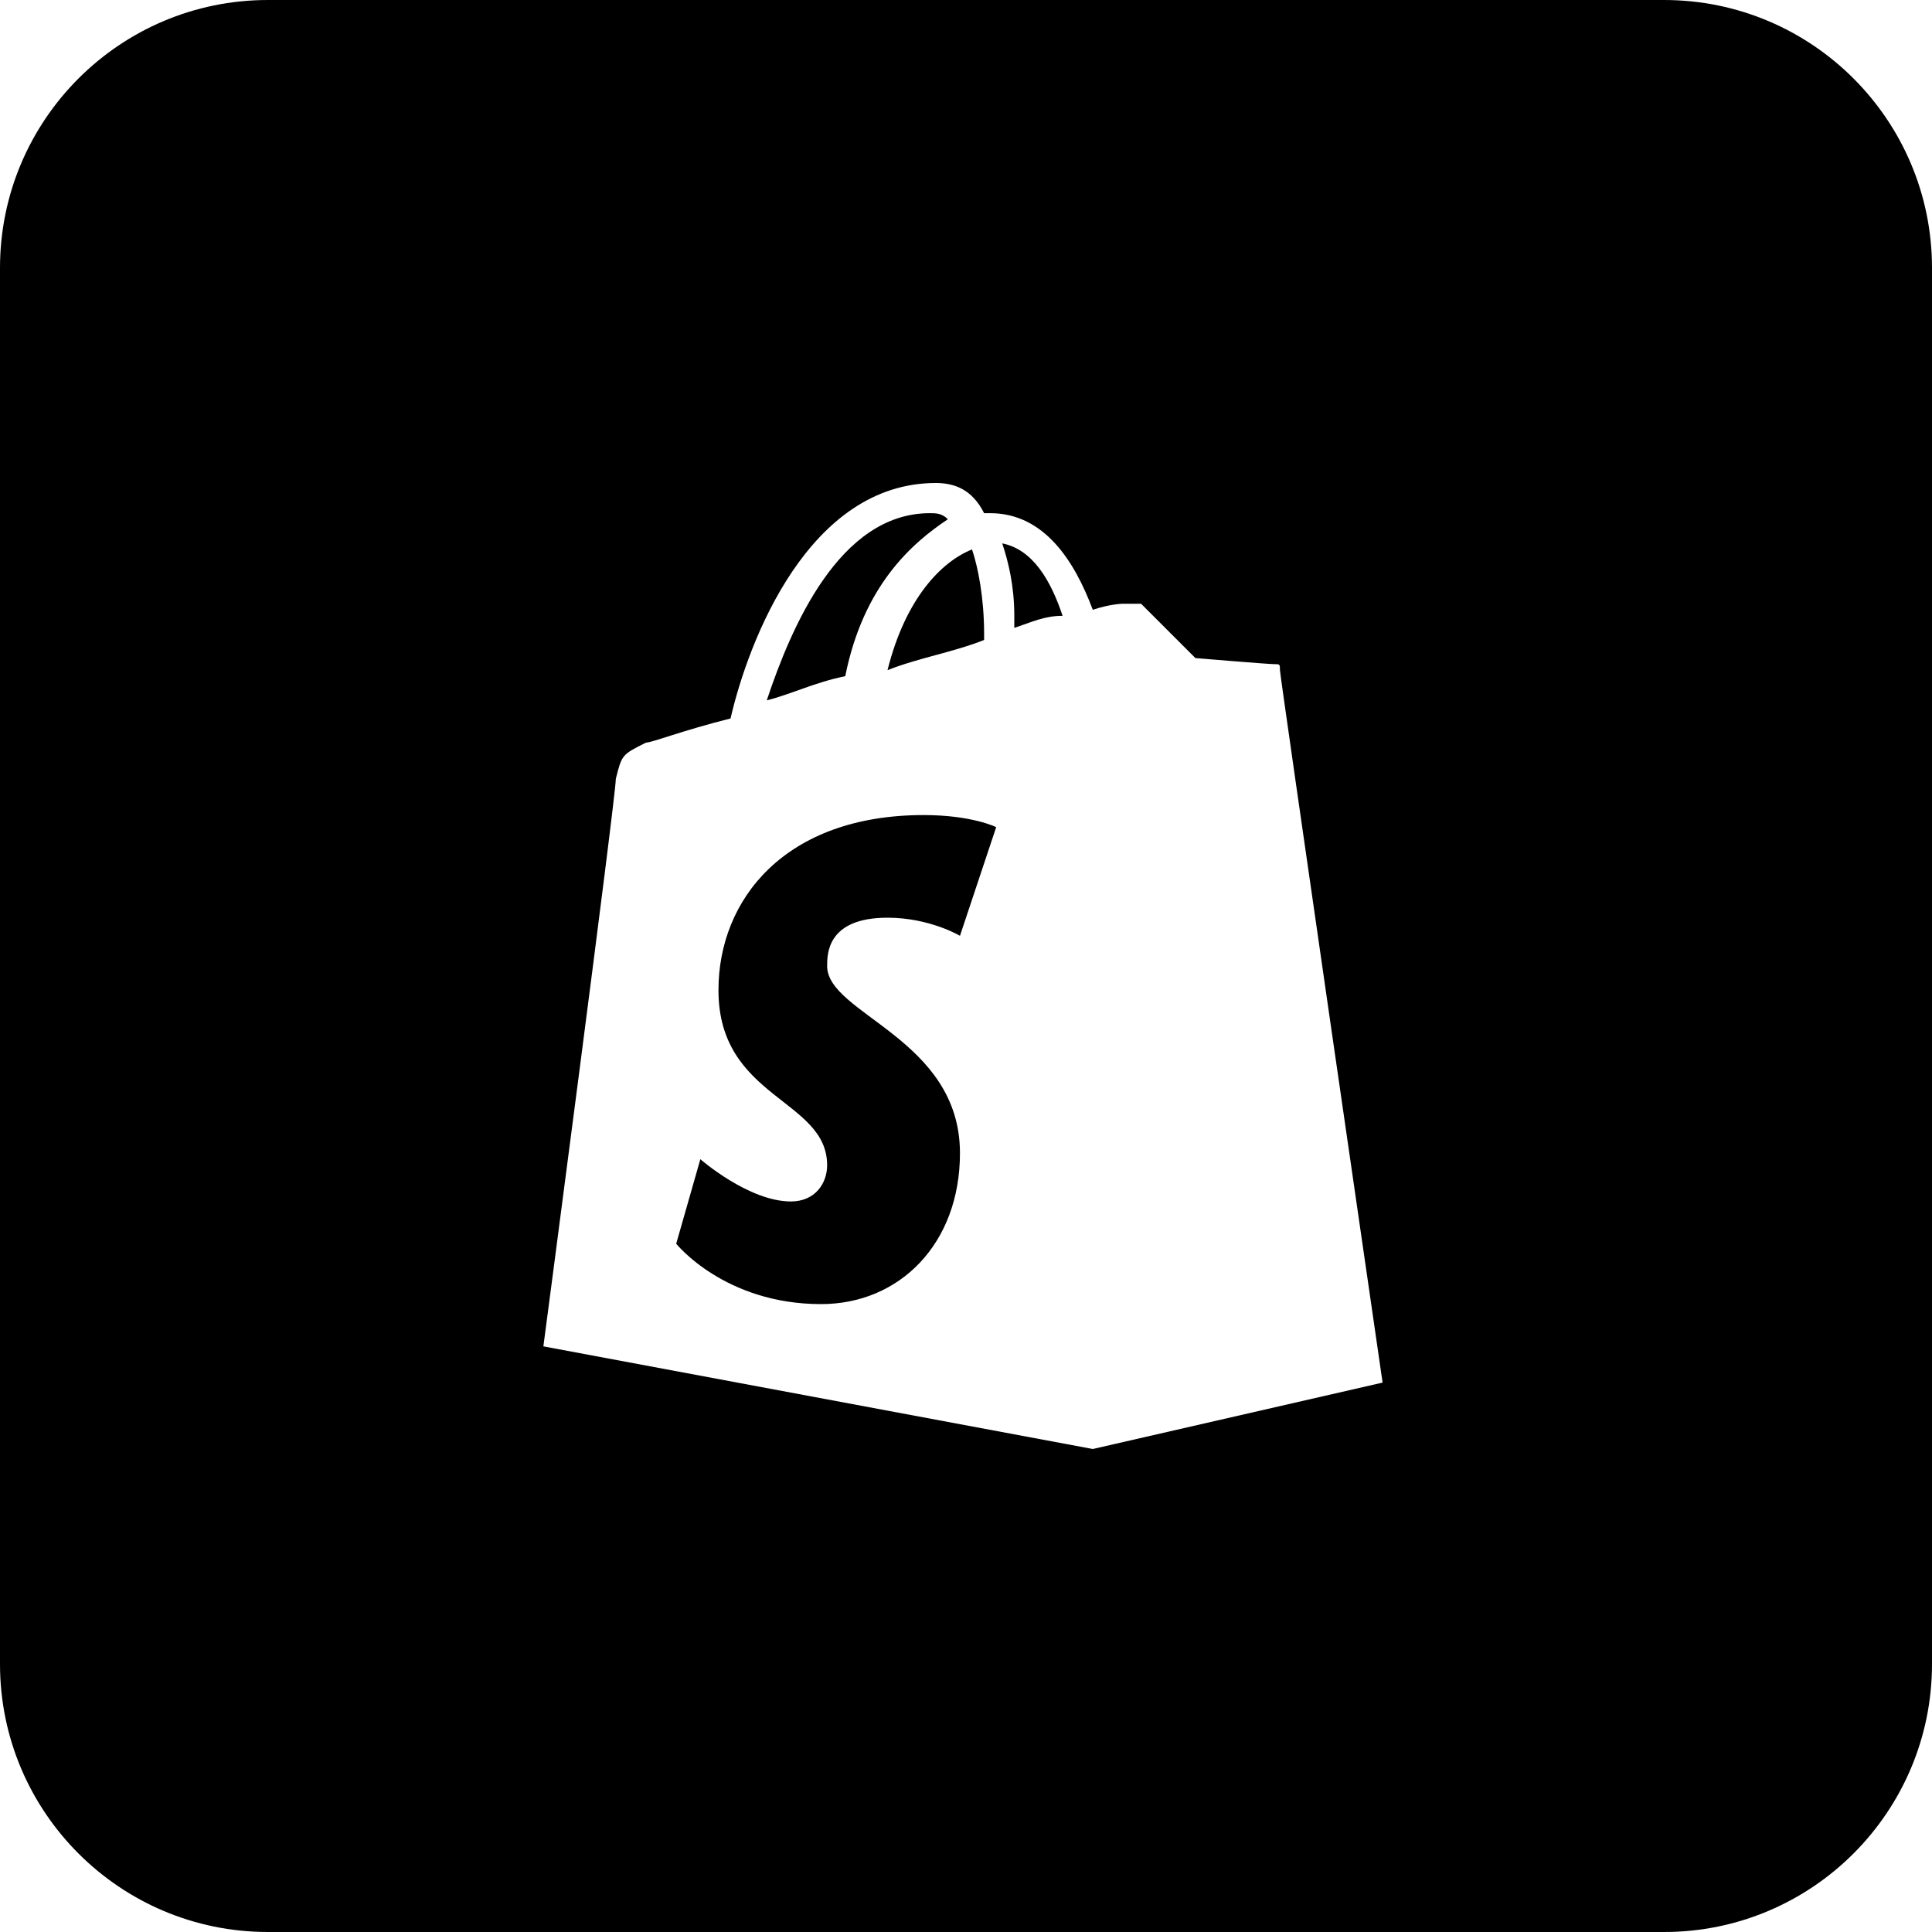<?xml version="1.0" encoding="utf-8"?>
<!-- Generator: Adobe Illustrator 21.1.0, SVG Export Plug-In . SVG Version: 6.00 Build 0)  -->
<svg version="1.1" id="Layer_1" xmlns="http://www.w3.org/2000/svg" xmlns:xlink="http://www.w3.org/1999/xlink" x="0px" y="0px"
	 viewBox="0 0 512 512" style="enable-background:new 0 0 512 512;" xml:space="preserve">
<path d="M441,0H71C31.8,0,0,31.8,0,71v370c0,39.2,31.8,71,71,71h370c39.2,0,71-31.8,71-71V71C512,31.8,480.2,0,441,0z M289.6,384
	L144,356.8c0,0,19.2-145.6,19.2-150.4c1.6-6.4,1.6-6.4,8-9.6c1.6,0,9.6-3.2,22.4-6.4c4.8-20.8,20.8-62.4,54.4-62.4
	c4.8,0,9.6,1.6,12.8,8h1.6c14.4,0,22.4,12.8,27.2,25.6c4.8-1.6,8-1.6,8-1.6c1.6,0,4.8,0,4.8,0c1.6,1.6,14.4,14.4,14.4,14.4
	s19.2,1.6,20.8,1.6c1.6,0,1.6,0,1.6,1.6c0,1.6,27.2,188.8,27.2,188.8L289.6,384z M265.6,144c1.6,4.8,3.2,11.2,3.2,19.2
	c0,1.6,0,1.6,0,3.2c4.8-1.6,8-3.2,12.8-3.2C278.4,153.6,273.6,145.6,265.6,144z M190.4,262.4c0,28.8,28.8,28.8,28.8,46.4
	c0,4.8-3.2,9.6-9.6,9.6c-11.2,0-24-11.2-24-11.2l-6.4,22.4c0,0,12.8,16,38.4,16c20.8,0,36.8-16,36.8-40c0-30.4-35.2-36.8-35.2-49.6
	c0-3.2,0-12.8,16-12.8c11.2,0,19.2,4.8,19.2,4.8l9.6-28.8c0,0-6.4-3.2-19.2-3.2C208,216,190.4,238.4,190.4,262.4z M235.2,177.6
	c8-3.2,17.6-4.8,25.6-8V168c0-9.6-1.6-17.6-3.2-22.4C249.6,148.8,240,158.4,235.2,177.6z M251.2,137.6c-1.6-1.6-3.2-1.6-4.8-1.6
	c-24,0-36.8,30.4-43.2,49.6c6.4-1.6,12.8-4.8,20.8-6.4C228.8,155.2,241.6,144,251.2,137.6z"/>
</svg>
